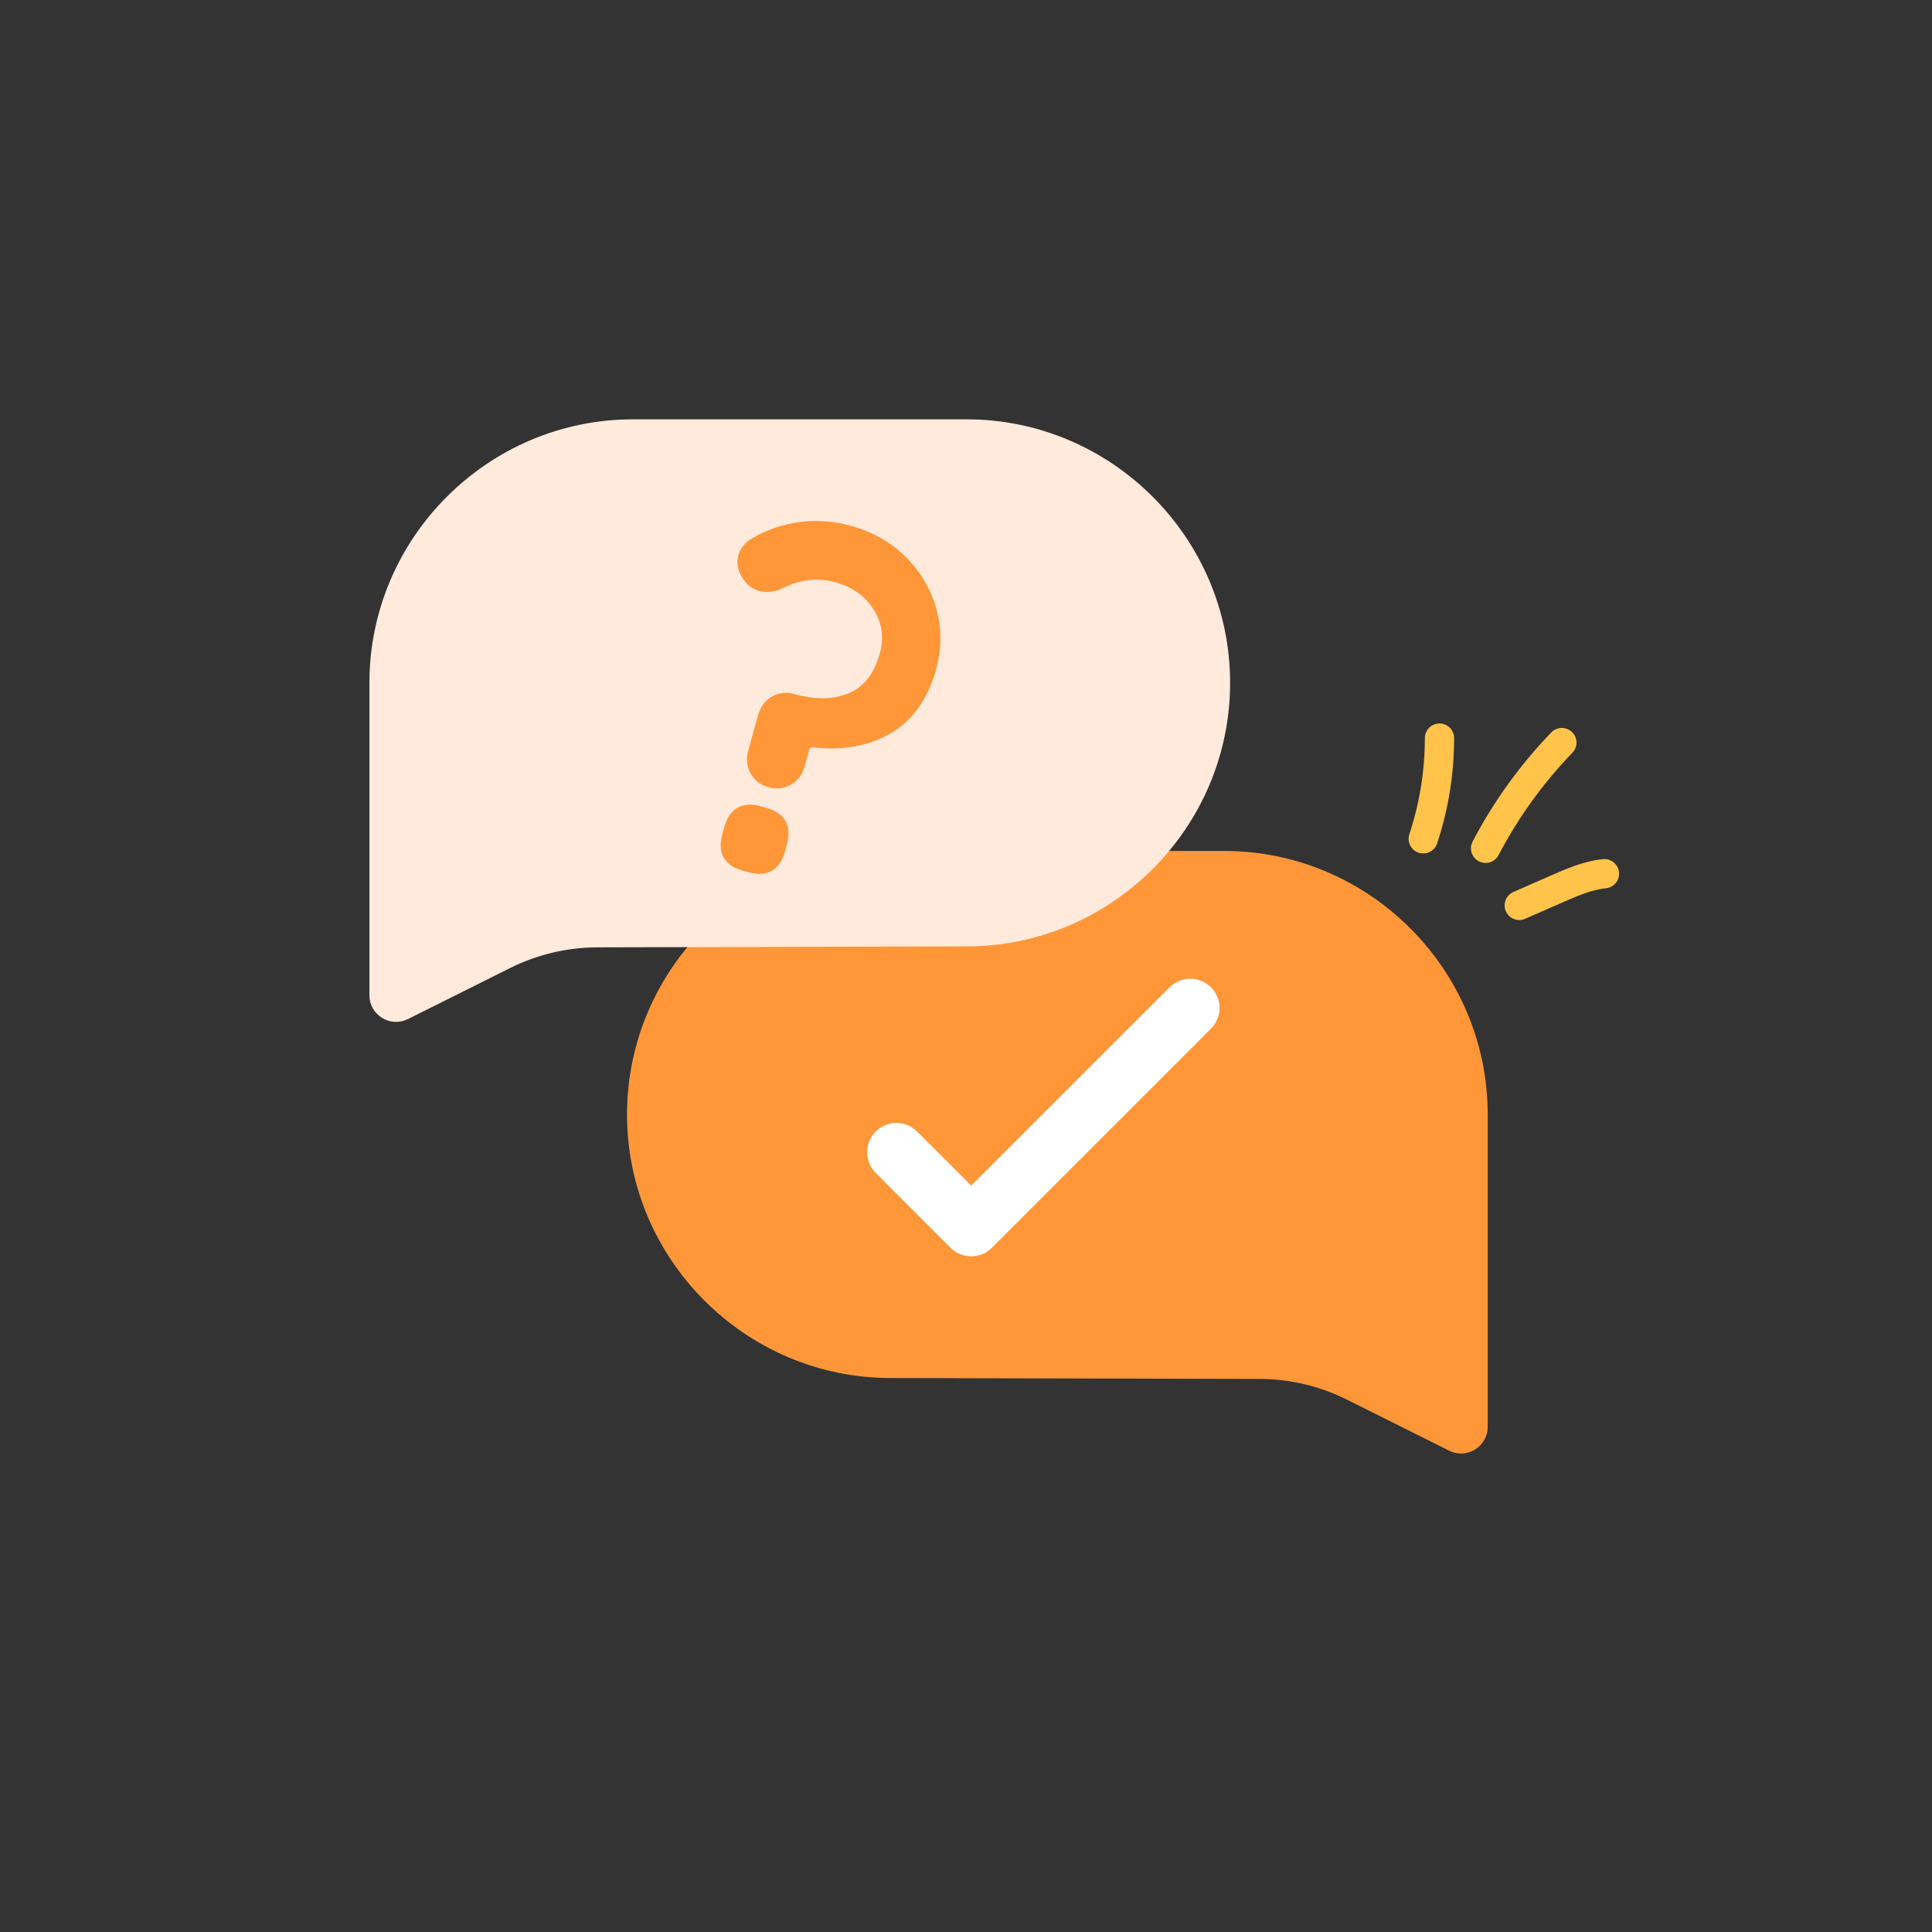 <svg width="264" height="264" viewBox="0 0 264 264" fill="none" xmlns="http://www.w3.org/2000/svg">
<rect x="0" y="0" width="264" height="264" fill="#333333" stroke="none"/>
<path d="M194.48 114.62C195.95 110.19 196.7 105.52 196.7 100.86" stroke="#FFC449" stroke-width="4" stroke-linecap="round" stroke-linejoin="round"/>
<path d="M203 115.92C205.76 110.64 209.28 105.76 213.42 101.47" stroke="#FFC449" stroke-width="4" stroke-linecap="round" stroke-linejoin="round"/>
<path d="M207.6 123.72C209.3 122.97 211 122.23 212.7 121.48C214.8 120.56 216.95 119.62 219.24 119.39" stroke="#FFC449" stroke-width="4" stroke-linecap="round" stroke-linejoin="round"/>
<path d="M121.69 188.3L172.15 188.43C176.29 188.44 180.37 189.41 184.07 191.26L198.03 198.23C200.45 199.44 203.29 197.68 203.29 194.97V152.29C203.29 132.48 187.08 116.28 167.28 116.28H121.69C101.88 116.28 85.68 132.49 85.68 152.29C85.68 172.1 101.89 188.3 121.69 188.3Z" fill="#FF9739"/>
<path d="M132.08 129.32L81.621 129.45C77.481 129.46 73.4 130.43 69.701 132.28L55.74 139.25C53.321 140.46 50.48 138.7 50.48 135.99V93.31C50.48 73.5 66.691 57.3 86.49 57.3H132.08C151.89 57.3 168.09 73.51 168.09 93.31C168.09 113.12 151.88 129.32 132.08 129.32Z" fill="#FFEADC"/>
<path d="M105.48 95.19C106.42 94.64 107.44 94.53 108.56 94.84C111.39 95.63 113.84 95.6 115.93 94.75C118.01 93.9 119.45 92.08 120.22 89.3C120.82 87.16 120.54 85.16 119.39 83.32C118.24 81.48 116.51 80.23 114.2 79.58C111.89 78.93 109.54 79.14 107.3 80.22C106.01 80.88 104.81 81.05 103.69 80.74C102.88 80.51 102.22 80.05 101.72 79.36C100.84 78.19 100.57 77.03 100.89 75.87C101.17 74.88 101.82 74.1 102.86 73.51C104.84 72.36 107 71.63 109.32 71.33C111.64 71.03 113.98 71.21 116.34 71.87C119.25 72.68 121.72 74.09 123.75 76.09C125.78 78.09 127.17 80.45 127.94 83.18C128.7 85.91 128.69 88.67 127.92 91.45C126.77 95.56 124.68 98.49 121.66 100.23C118.63 101.97 115.09 102.6 111.02 102.11C110.78 102.14 110.65 102.21 110.61 102.34L109.95 104.72C109.64 105.83 109.01 106.66 108.08 107.21C107.14 107.76 106.12 107.87 105 107.56C103.88 107.25 103.07 106.62 102.55 105.66C102.03 104.71 101.93 103.67 102.24 102.56L103.6 97.68C103.91 96.57 104.53 95.74 105.47 95.19H105.48ZM98.89 117.18C98.41 116.33 98.35 115.28 98.69 114.04L98.99 112.95C99.34 111.71 99.93 110.85 100.78 110.37C101.63 109.89 102.67 109.82 103.92 110.17L104.76 110.4C106 110.75 106.86 111.35 107.34 112.19C107.82 113.04 107.88 114.09 107.54 115.33L107.24 116.42C106.89 117.66 106.29 118.52 105.45 119C104.6 119.48 103.55 119.54 102.31 119.2L101.47 118.97C100.23 118.62 99.37 118.03 98.89 117.18Z" fill="#FF9739"/>
<path d="M122.49 157.45L132.71 167.67L162.64 137.74" stroke="white" stroke-width="8" stroke-linecap="round" stroke-linejoin="round"/>
</svg>
